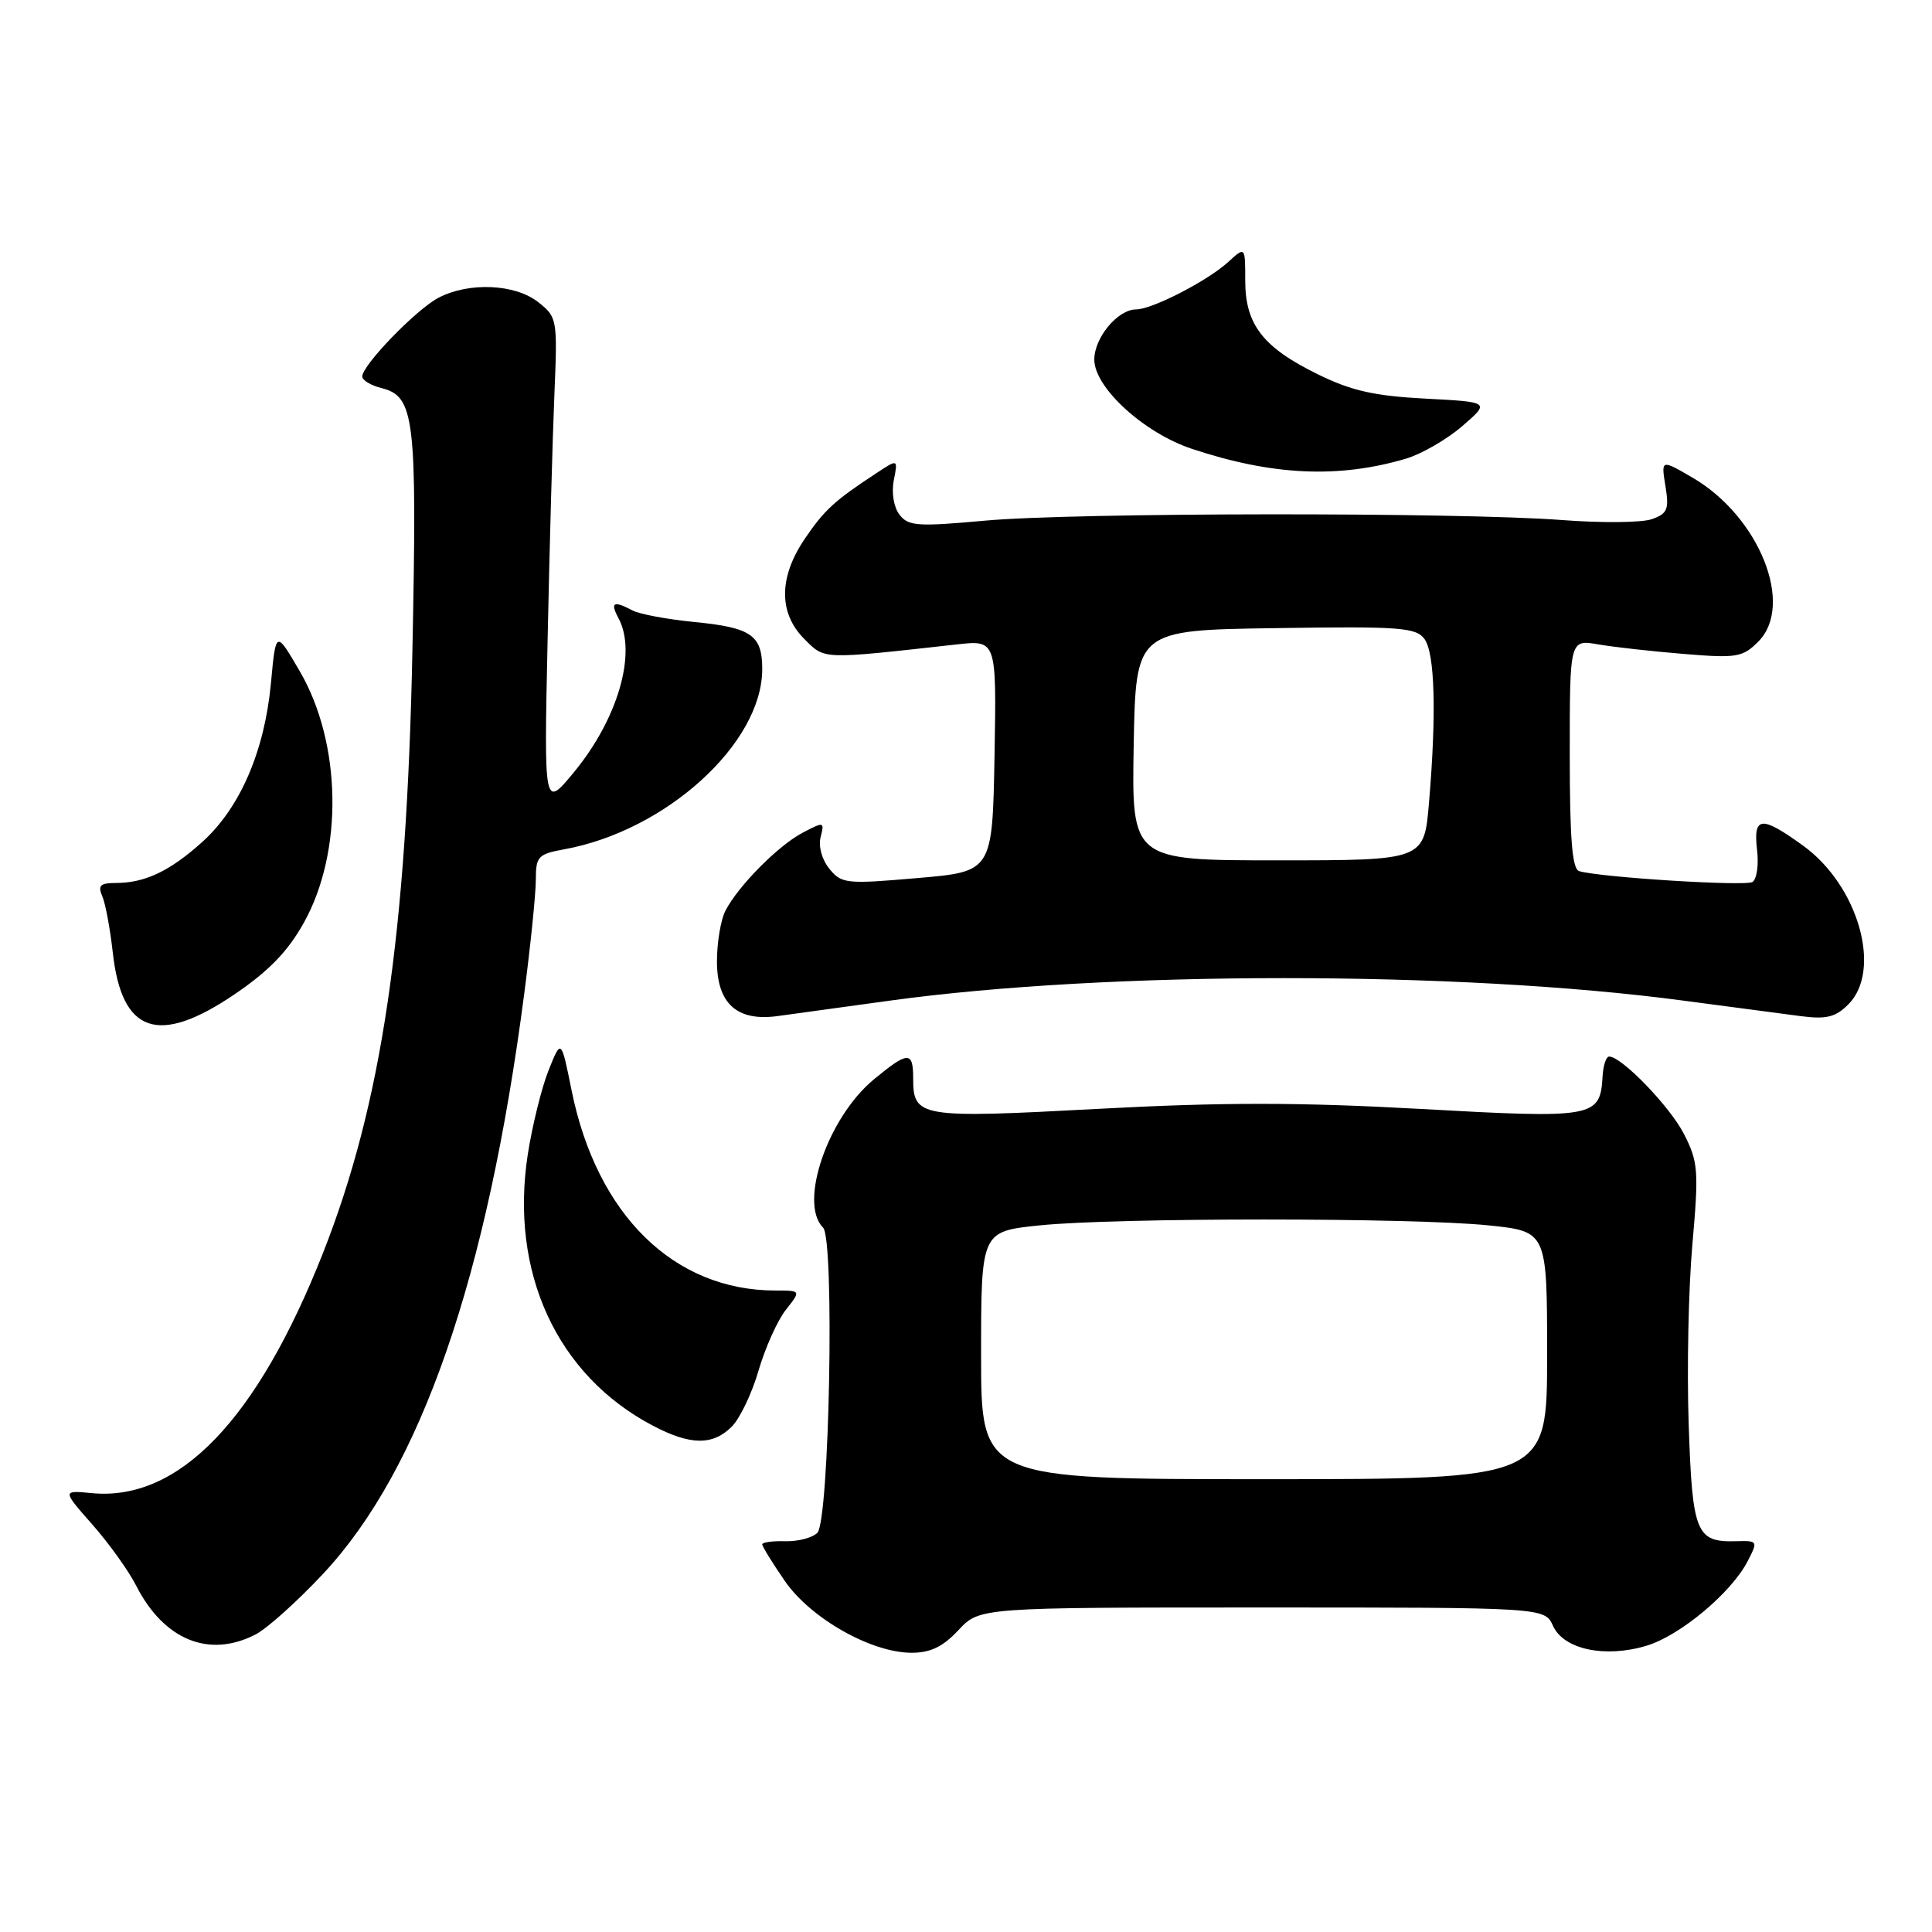 <?xml version="1.0" encoding="UTF-8" standalone="no"?>
<!DOCTYPE svg PUBLIC "-//W3C//DTD SVG 1.1//EN" "http://www.w3.org/Graphics/SVG/1.1/DTD/svg11.dtd" >
<svg xmlns="http://www.w3.org/2000/svg" xmlns:xlink="http://www.w3.org/1999/xlink" version="1.1" viewBox="0 0 256 256">
 <g >
 <path fill="currentColor"
d=" M 127.00 216.00 C 129.80 213.00 129.80 213.00 167.24 213.00 C 204.68 213.00 204.68 213.00 205.79 215.45 C 207.21 218.56 212.67 219.72 218.16 218.07 C 222.61 216.74 229.39 211.07 231.56 206.89 C 232.96 204.18 232.94 204.14 230.03 204.22 C 224.74 204.37 224.24 203.14 223.76 188.71 C 223.51 181.44 223.73 170.73 224.25 164.89 C 225.11 155.13 225.02 153.96 223.15 150.29 C 221.28 146.62 214.88 140.00 213.22 140.00 C 212.82 140.00 212.43 141.18 212.35 142.62 C 212.03 148.10 211.33 148.23 188.24 146.94 C 172.16 146.05 162.03 146.04 145.49 146.93 C 121.80 148.20 121.00 148.07 121.00 142.88 C 121.00 139.26 120.33 139.28 115.82 143.00 C 109.69 148.05 105.80 159.40 109.06 162.66 C 110.61 164.21 109.90 201.51 108.30 203.11 C 107.63 203.77 105.72 204.27 104.05 204.22 C 102.37 204.17 101.00 204.36 101.00 204.64 C 101.00 204.91 102.34 207.09 103.98 209.47 C 107.40 214.44 115.44 219.00 120.80 219.00 C 123.29 219.00 124.95 218.20 127.00 216.00 Z  M 33.87 216.57 C 35.40 215.78 39.43 212.16 42.82 208.53 C 55.76 194.70 64.55 169.34 69.46 131.70 C 70.31 125.21 71.00 118.40 71.00 116.56 C 71.00 113.49 71.30 113.17 74.75 112.54 C 88.26 110.09 101.00 98.50 101.00 88.66 C 101.00 84.14 99.56 83.15 91.92 82.41 C 88.39 82.06 84.74 81.38 83.82 80.89 C 81.28 79.55 80.82 79.80 81.96 81.93 C 84.42 86.52 81.87 95.28 76.02 102.36 C 72.08 107.12 72.08 107.12 72.56 84.81 C 72.82 72.54 73.22 57.90 73.46 52.28 C 73.88 42.25 73.83 42.02 71.31 40.03 C 68.25 37.62 62.16 37.35 58.13 39.44 C 55.20 40.95 48.00 48.38 48.00 49.89 C 48.00 50.38 49.14 51.07 50.54 51.42 C 54.94 52.53 55.27 55.27 54.65 86.00 C 53.89 123.96 50.59 146.23 42.81 166.00 C 34.09 188.13 23.70 198.94 12.19 197.85 C 8.24 197.47 8.24 197.47 12.22 201.99 C 14.41 204.47 17.05 208.14 18.07 210.16 C 21.74 217.32 27.72 219.75 33.87 216.57 Z  M 96.96 189.04 C 98.04 187.96 99.64 184.62 100.51 181.61 C 101.39 178.60 103.01 174.98 104.12 173.57 C 106.15 171.00 106.15 171.00 102.75 171.00 C 89.29 171.00 79.08 160.98 75.74 144.49 C 74.36 137.64 74.36 137.64 72.69 141.82 C 71.77 144.11 70.54 149.11 69.94 152.92 C 67.51 168.58 73.78 182.21 86.49 188.90 C 91.46 191.52 94.44 191.56 96.96 189.04 Z  M 31.08 131.75 C 35.62 128.67 38.15 126.06 40.27 122.25 C 45.51 112.84 45.27 98.48 39.73 88.96 C 36.55 83.50 36.55 83.50 35.90 90.53 C 35.06 99.51 31.82 107.03 26.83 111.54 C 22.51 115.43 19.22 117.00 15.33 117.00 C 13.28 117.00 12.94 117.34 13.55 118.75 C 13.97 119.71 14.59 123.06 14.94 126.18 C 16.12 136.94 20.97 138.61 31.08 131.75 Z  M 117.91 132.59 C 146.78 128.62 193.15 128.61 223.00 132.58 C 229.32 133.42 236.37 134.35 238.66 134.65 C 242.00 135.08 243.22 134.78 244.91 133.09 C 249.43 128.57 246.25 117.36 238.93 112.06 C 233.37 108.04 232.30 108.13 232.82 112.62 C 233.06 114.60 232.78 116.52 232.21 116.87 C 231.25 117.46 212.05 116.26 209.25 115.43 C 208.32 115.16 208.00 111.17 208.00 99.90 C 208.00 84.74 208.00 84.74 211.75 85.38 C 213.81 85.74 218.93 86.31 223.11 86.65 C 230.12 87.23 230.90 87.10 232.98 85.02 C 237.81 80.19 233.12 68.46 224.30 63.31 C 220.10 60.86 220.10 60.86 220.68 64.41 C 221.18 67.49 220.95 68.06 218.88 68.79 C 217.57 69.26 212.22 69.31 207.00 68.91 C 193.24 67.86 142.21 67.91 130.50 68.99 C 121.59 69.80 120.36 69.72 119.19 68.20 C 118.43 67.22 118.11 65.30 118.43 63.66 C 118.99 60.81 118.99 60.81 116.18 62.66 C 110.58 66.33 109.23 67.57 106.64 71.39 C 103.18 76.49 103.15 81.24 106.57 84.66 C 109.33 87.42 108.69 87.40 126.78 85.39 C 132.05 84.80 132.05 84.80 131.78 100.15 C 131.50 115.50 131.50 115.50 121.54 116.35 C 112.10 117.17 111.50 117.10 109.89 115.11 C 108.90 113.89 108.42 112.12 108.74 110.90 C 109.26 108.88 109.17 108.86 106.39 110.32 C 103.13 112.02 97.81 117.40 96.12 120.68 C 95.50 121.89 95.00 124.90 95.00 127.38 C 95.00 132.97 97.64 135.36 103.00 134.64 C 104.92 134.38 111.63 133.46 117.91 132.59 Z  M 186.28 60.78 C 188.35 60.17 191.71 58.23 193.75 56.47 C 197.45 53.27 197.45 53.27 188.87 52.82 C 182.15 52.47 179.06 51.78 174.67 49.62 C 167.36 46.05 165.00 43.02 165.00 37.19 C 165.00 32.65 165.00 32.65 162.75 34.71 C 160.02 37.21 152.66 41.00 150.54 41.00 C 148.11 41.00 145.00 44.74 145.00 47.65 C 145.00 51.35 151.58 57.37 157.95 59.48 C 168.58 63.01 177.35 63.42 186.28 60.78 Z  M 130.00 179.59 C 130.00 163.17 130.00 163.17 137.75 162.37 C 147.77 161.33 187.23 161.33 197.25 162.37 C 205.00 163.17 205.00 163.17 205.00 179.59 C 205.00 196.00 205.00 196.00 167.50 196.00 C 130.00 196.00 130.00 196.00 130.00 179.59 Z  M 150.22 98.75 C 150.50 83.50 150.50 83.50 169.00 83.23 C 185.51 82.98 187.63 83.14 188.75 84.67 C 190.13 86.55 190.35 94.56 189.35 106.35 C 188.71 114.00 188.71 114.00 169.33 114.00 C 149.95 114.00 149.95 114.00 150.22 98.75 Z "/>
</g>
</svg>